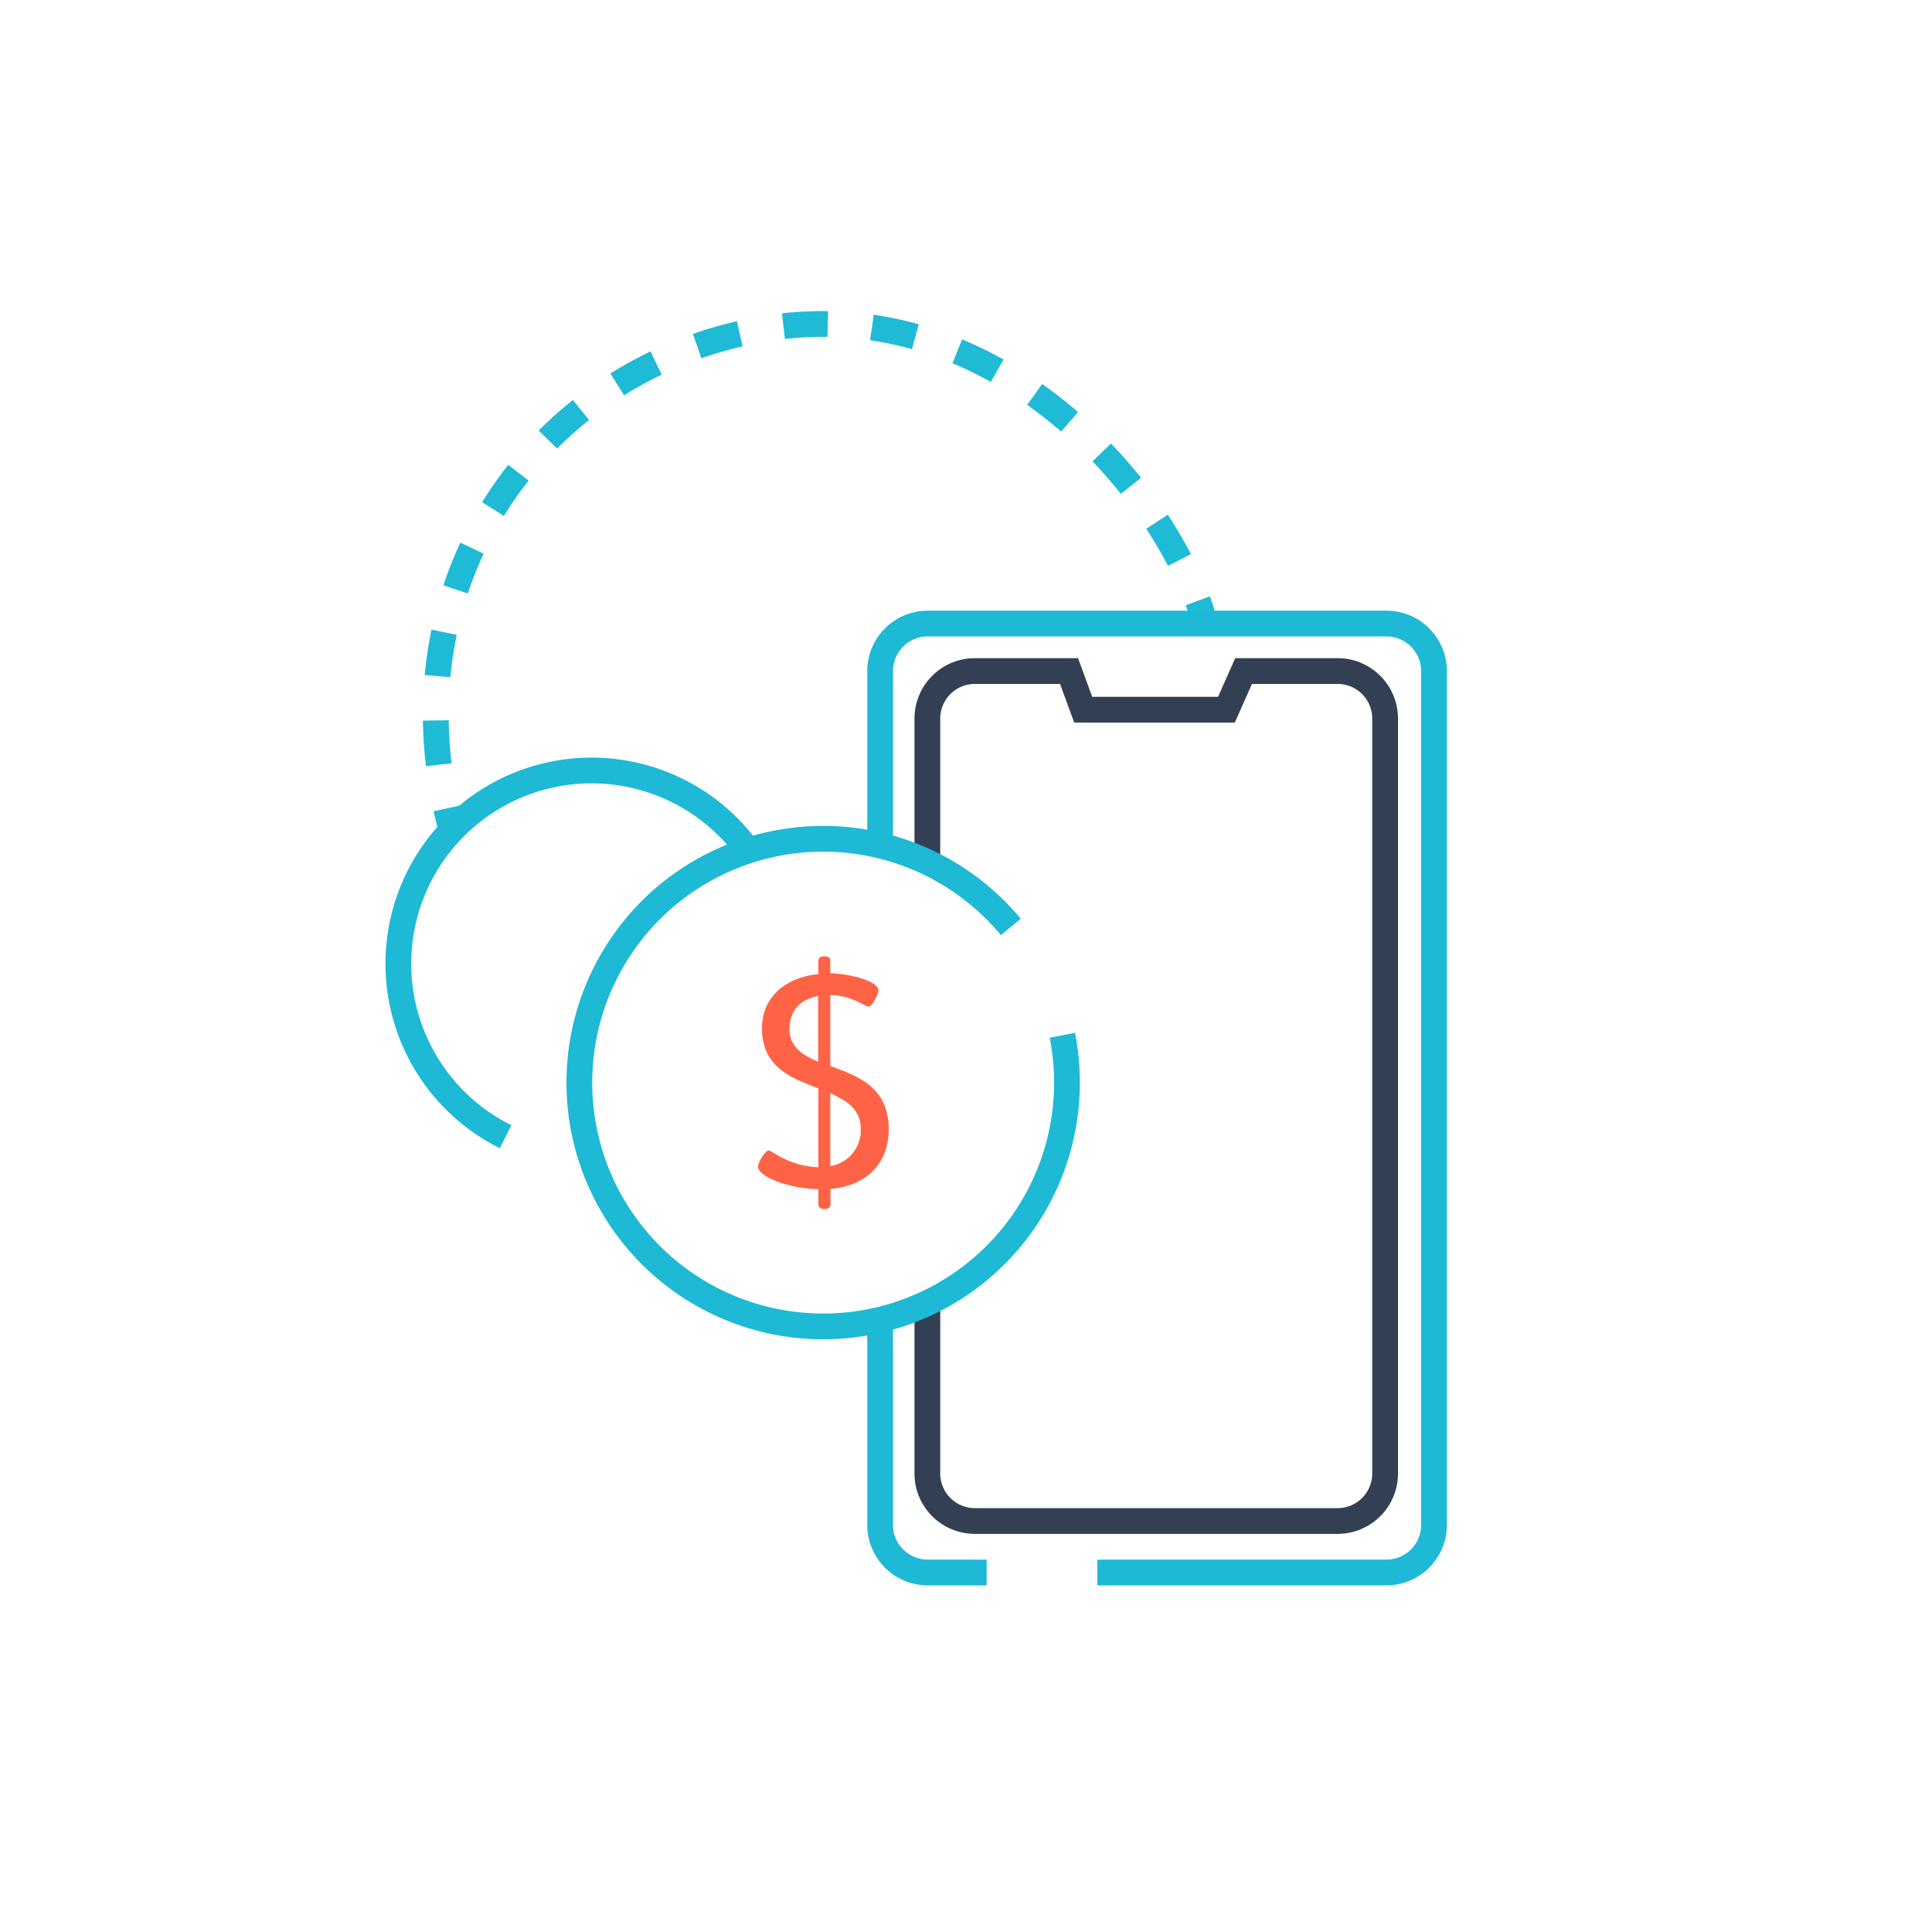 <svg xmlns="http://www.w3.org/2000/svg" viewBox="0 0 450 450"><defs><style>.a,.b,.c,.d{fill:none;stroke-miterlimit:10;stroke-width:6px;}.a,.b{stroke:#1fbad6;}.b{stroke-dasharray:10.34 10.34;}.c{stroke:#1eb9d5;}.d{stroke:#334054;}.e{fill:#ff6346;}</style></defs><title>airtime-icon1</title><path class="a" d="M105.1,193.17c-.43-1.62-.83-3.24-1.18-4.85"/><path class="b" d="M102.19,178.12c-6-50.81,27.43-92.47,74.15-101.23C226.4,67.5,264,106,277,135.14"/><path class="a" d="M279,139.93q.89,2.44,1.52,4.76"/><path class="c" d="M205,197.45V156.13a11.08,11.08,0,0,1,11.24-10.89H322.72A11.07,11.07,0,0,1,334,156.13V355.36a11.07,11.07,0,0,1-11.24,10.9H255.59"/><path class="c" d="M229.81,366.26H216.27A11.08,11.08,0,0,1,205,355.36v-48"/><path class="d" d="M216,304.5v38.88a11.07,11.07,0,0,0,11.24,10.89h84.14a11.07,11.07,0,0,0,11.24-10.89V167.2a11.07,11.07,0,0,0-11.24-10.9H289.66l-4,9H252.3l-3.3-9H227.19A11.07,11.07,0,0,0,216,167.2v32.9"/><path class="c" d="M117.76,264.76a45,45,0,1,1,56.09-67.21"/><path class="c" d="M247.44,241.13a56.79,56.79,0,1,1-12-25.23"/><path class="e" d="M193.39,223.85v2.84c4.05.07,11.21,1.7,11.21,4,0,1.07-1.56,3.76-2.27,3.76-1.06,0-3.61-2.55-8.94-2.69v16.53C199.71,250.6,207,253.16,207,263c0,8.09-5.25,13.2-13.56,13.91v3.54c0,.78-.42,1.14-1.42,1.14s-1.41-.36-1.41-1.14v-3.47c-8-.22-14.05-3.27-14.05-5.18,0-1.14,1.7-3.84,2.48-3.84s4.68,3.69,11.57,3.91V253.51c-6.25-2.41-13.13-4.9-13.13-14,0-7,5.11-11.78,13.13-12.63v-3c0-.78.42-1.14,1.41-1.14S193.39,223.07,193.39,223.85Zm-9.5,15.89c0,4,2.91,6,6.67,7.53V232C186.51,232.72,183.89,235.27,183.89,239.74Zm9.5,31.86a8.42,8.42,0,0,0,7.1-8.65c0-4.47-3.19-6.6-7.1-8.3Z"/></svg>